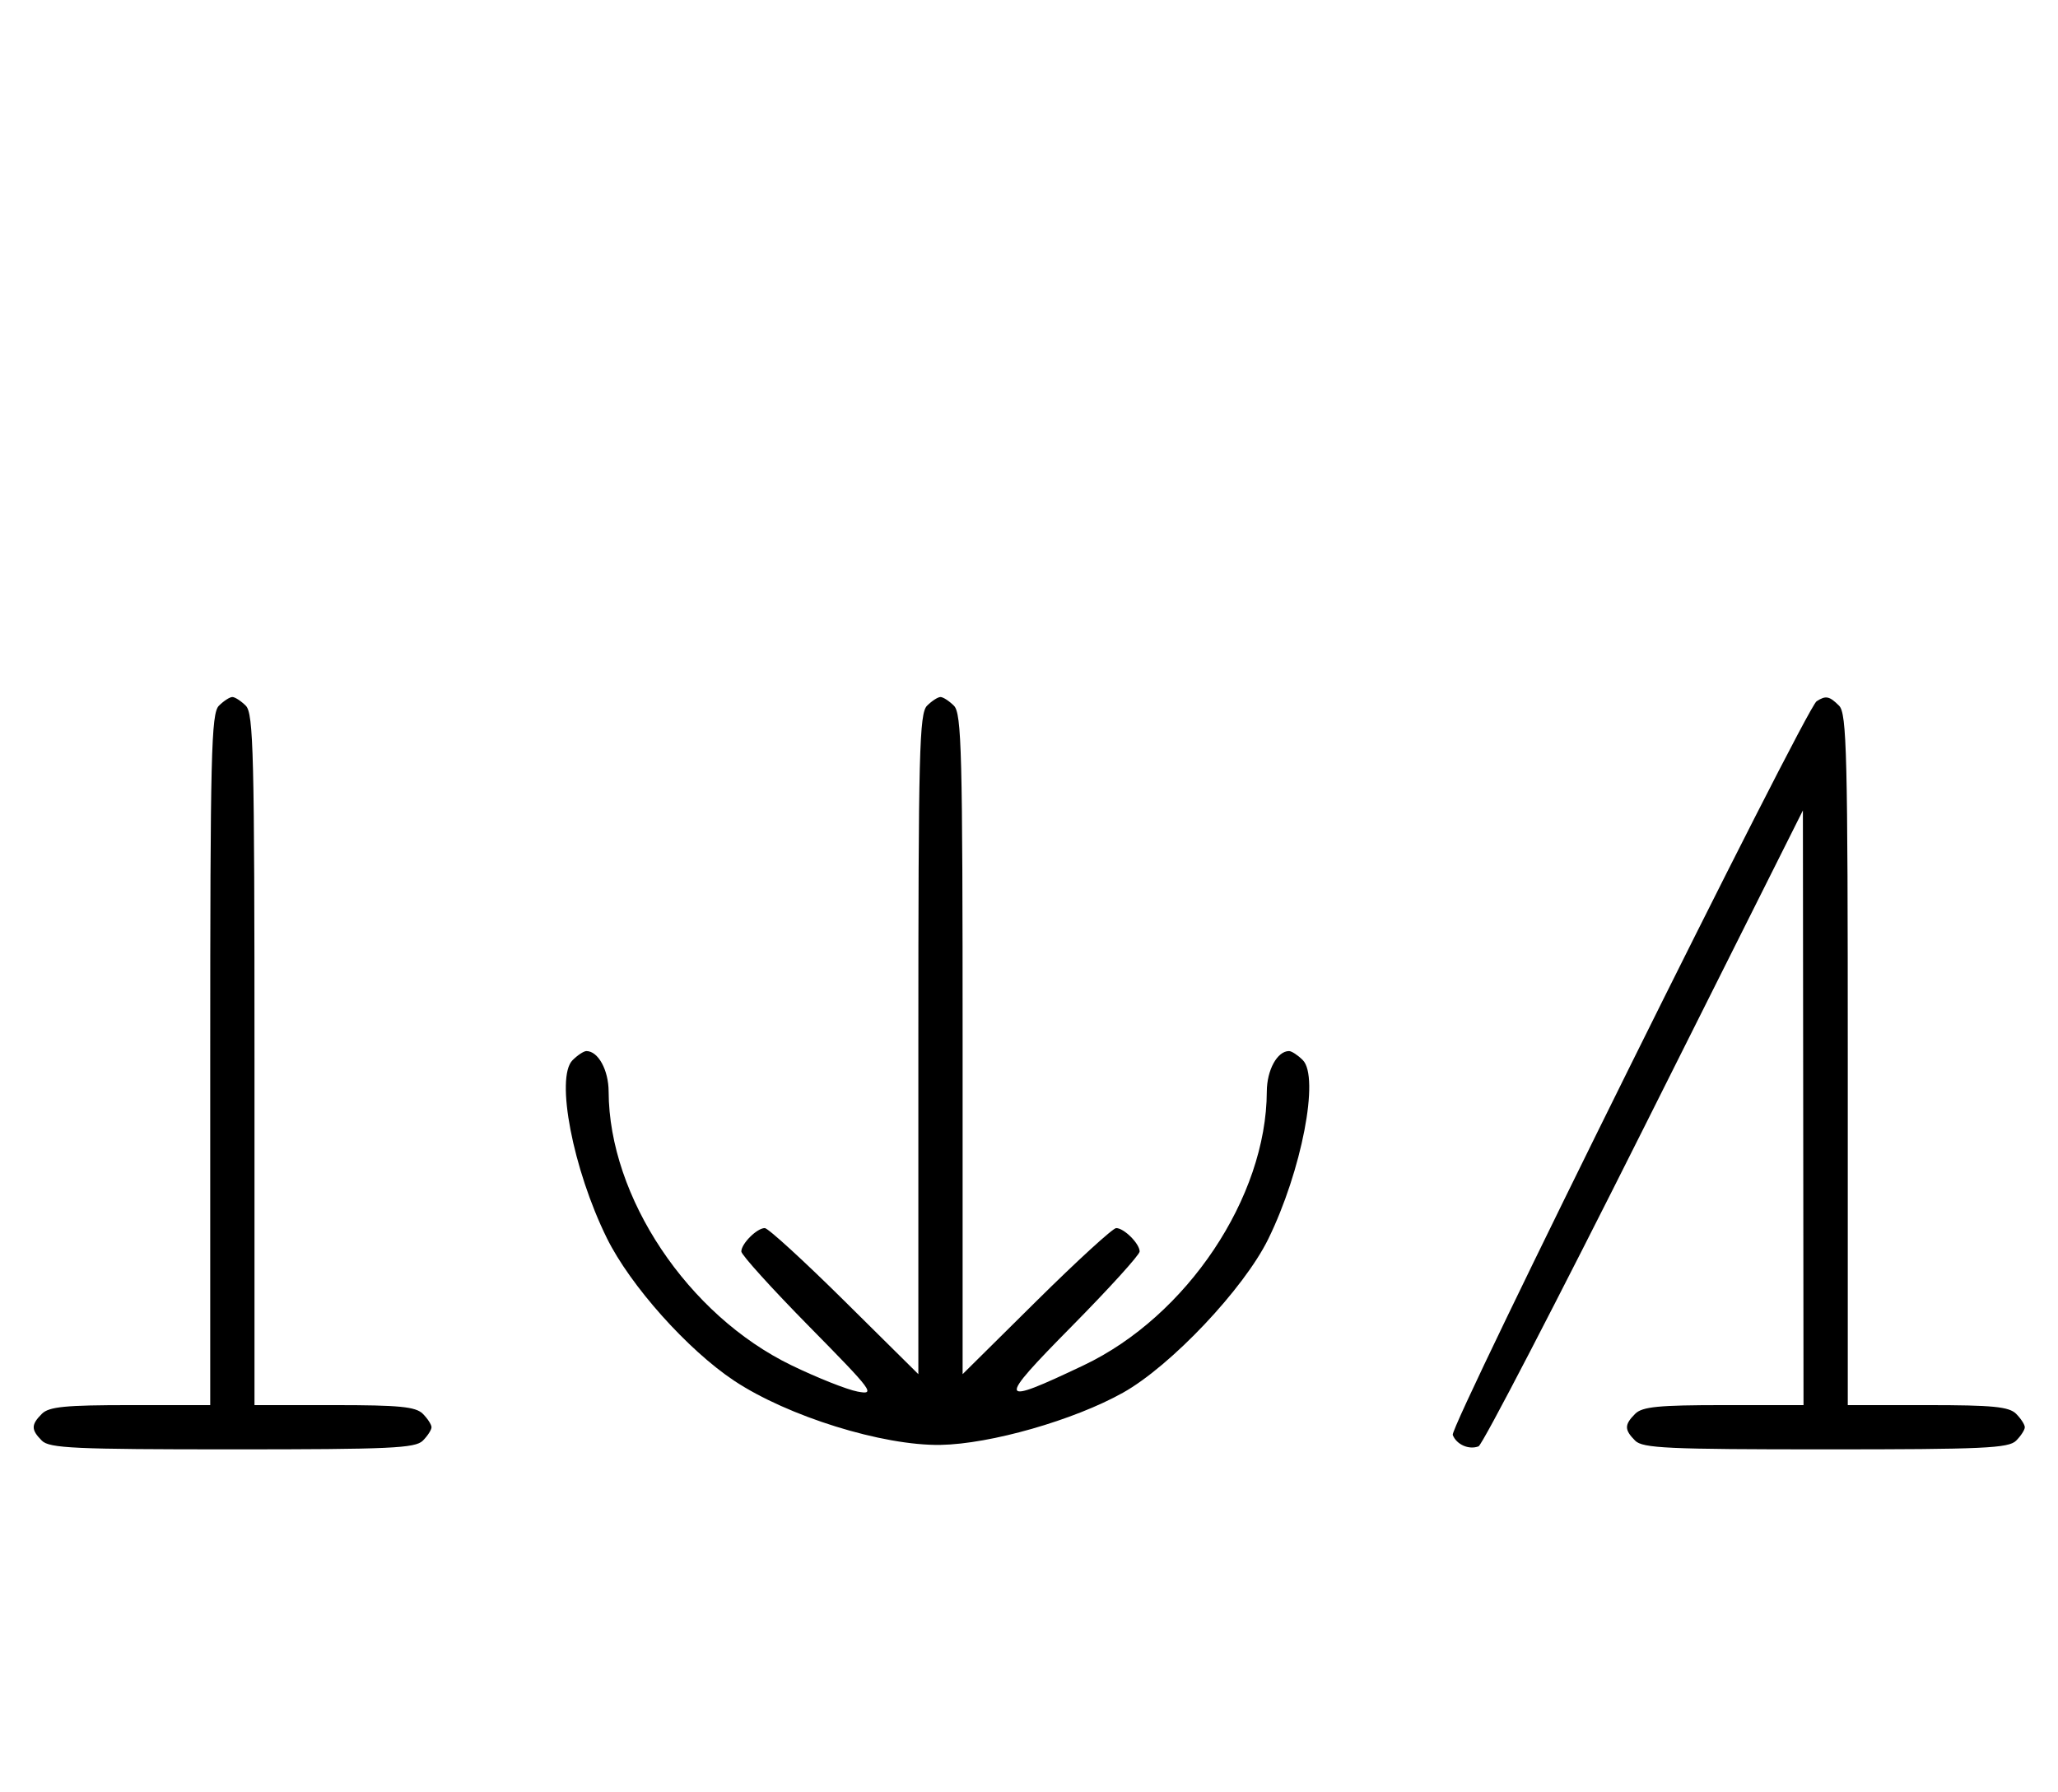 <svg xmlns="http://www.w3.org/2000/svg" width="372" height="324" viewBox="0 0 372 324" version="1.1">
	<path d="M 39.571 127.571 C 38.176 128.966, 38 136.152, 38 191.571 L 38 254 23.571 254 C 11.788 254, 8.855 254.288, 7.571 255.571 C 5.598 257.545, 5.598 258.455, 7.571 260.429 C 8.936 261.793, 13.463 262, 42 262 C 70.537 262, 75.064 261.793, 76.429 260.429 C 77.293 259.564, 78 258.471, 78 258 C 78 257.529, 77.293 256.436, 76.429 255.571 C 75.145 254.288, 72.212 254, 60.429 254 L 46 254 46 191.571 C 46 136.152, 45.824 128.966, 44.429 127.571 C 43.564 126.707, 42.471 126, 42 126 C 41.529 126, 40.436 126.707, 39.571 127.571 M 167.571 127.571 C 166.178 128.965, 166 135.897, 166 188.774 L 166 248.405 152.667 235.202 C 145.334 227.941, 138.841 222, 138.239 222 C 136.825 222, 134 224.820, 134 226.232 C 134 226.831, 139.512 232.922, 146.250 239.767 C 157.854 251.556, 158.316 252.178, 155 251.551 C 153.075 251.188, 147.701 249.050, 143.058 246.802 C 124.325 237.728, 110.082 216.402, 110.015 197.321 C 110.001 193.426, 108.122 190, 106 190 C 105.529 190, 104.399 190.743, 103.491 191.652 C 100.366 194.777, 103.569 211.386, 109.692 223.806 C 113.920 232.384, 124.303 244.016, 132.715 249.599 C 142.407 256.032, 159.561 261.366, 170 261.192 C 179.019 261.042, 194.142 256.715, 203 251.751 C 211.658 246.899, 224.833 232.963, 229.235 224 C 235.280 211.693, 238.560 194.703, 235.485 191.627 C 234.589 190.732, 233.471 190, 233 190 C 230.878 190, 228.999 193.426, 228.985 197.321 C 228.918 216.437, 214.544 237.928, 195.899 246.791 C 180.230 254.239, 180.042 253.620, 193.750 239.732 C 200.488 232.906, 206 226.831, 206 226.232 C 206 224.820, 203.175 222, 201.761 222 C 201.159 222, 194.666 227.941, 187.333 235.202 L 174 248.405 174 188.774 C 174 135.897, 173.822 128.965, 172.429 127.571 C 171.564 126.707, 170.471 126, 170 126 C 169.529 126, 168.436 126.707, 167.571 127.571 M 328.369 126.765 C 326.390 128.050, 262.009 257.860, 262.594 259.385 C 263.263 261.129, 265.511 262.125, 267.262 261.453 C 267.956 261.187, 281.431 235.213, 297.206 203.734 L 325.888 146.500 325.944 200.250 L 326 254 311.571 254 C 299.788 254, 296.855 254.288, 295.571 255.571 C 293.598 257.545, 293.598 258.455, 295.571 260.429 C 296.936 261.793, 301.463 262, 330 262 C 358.537 262, 363.064 261.793, 364.429 260.429 C 365.293 259.564, 366 258.471, 366 258 C 366 257.529, 365.293 256.436, 364.429 255.571 C 363.145 254.288, 360.212 254, 348.429 254 L 334 254 334 191.571 C 334 136.152, 333.824 128.966, 332.429 127.571 C 330.680 125.822, 330.022 125.692, 328.369 126.765 " stroke="none" fill="black" fill-rule="evenodd"/>
</svg>